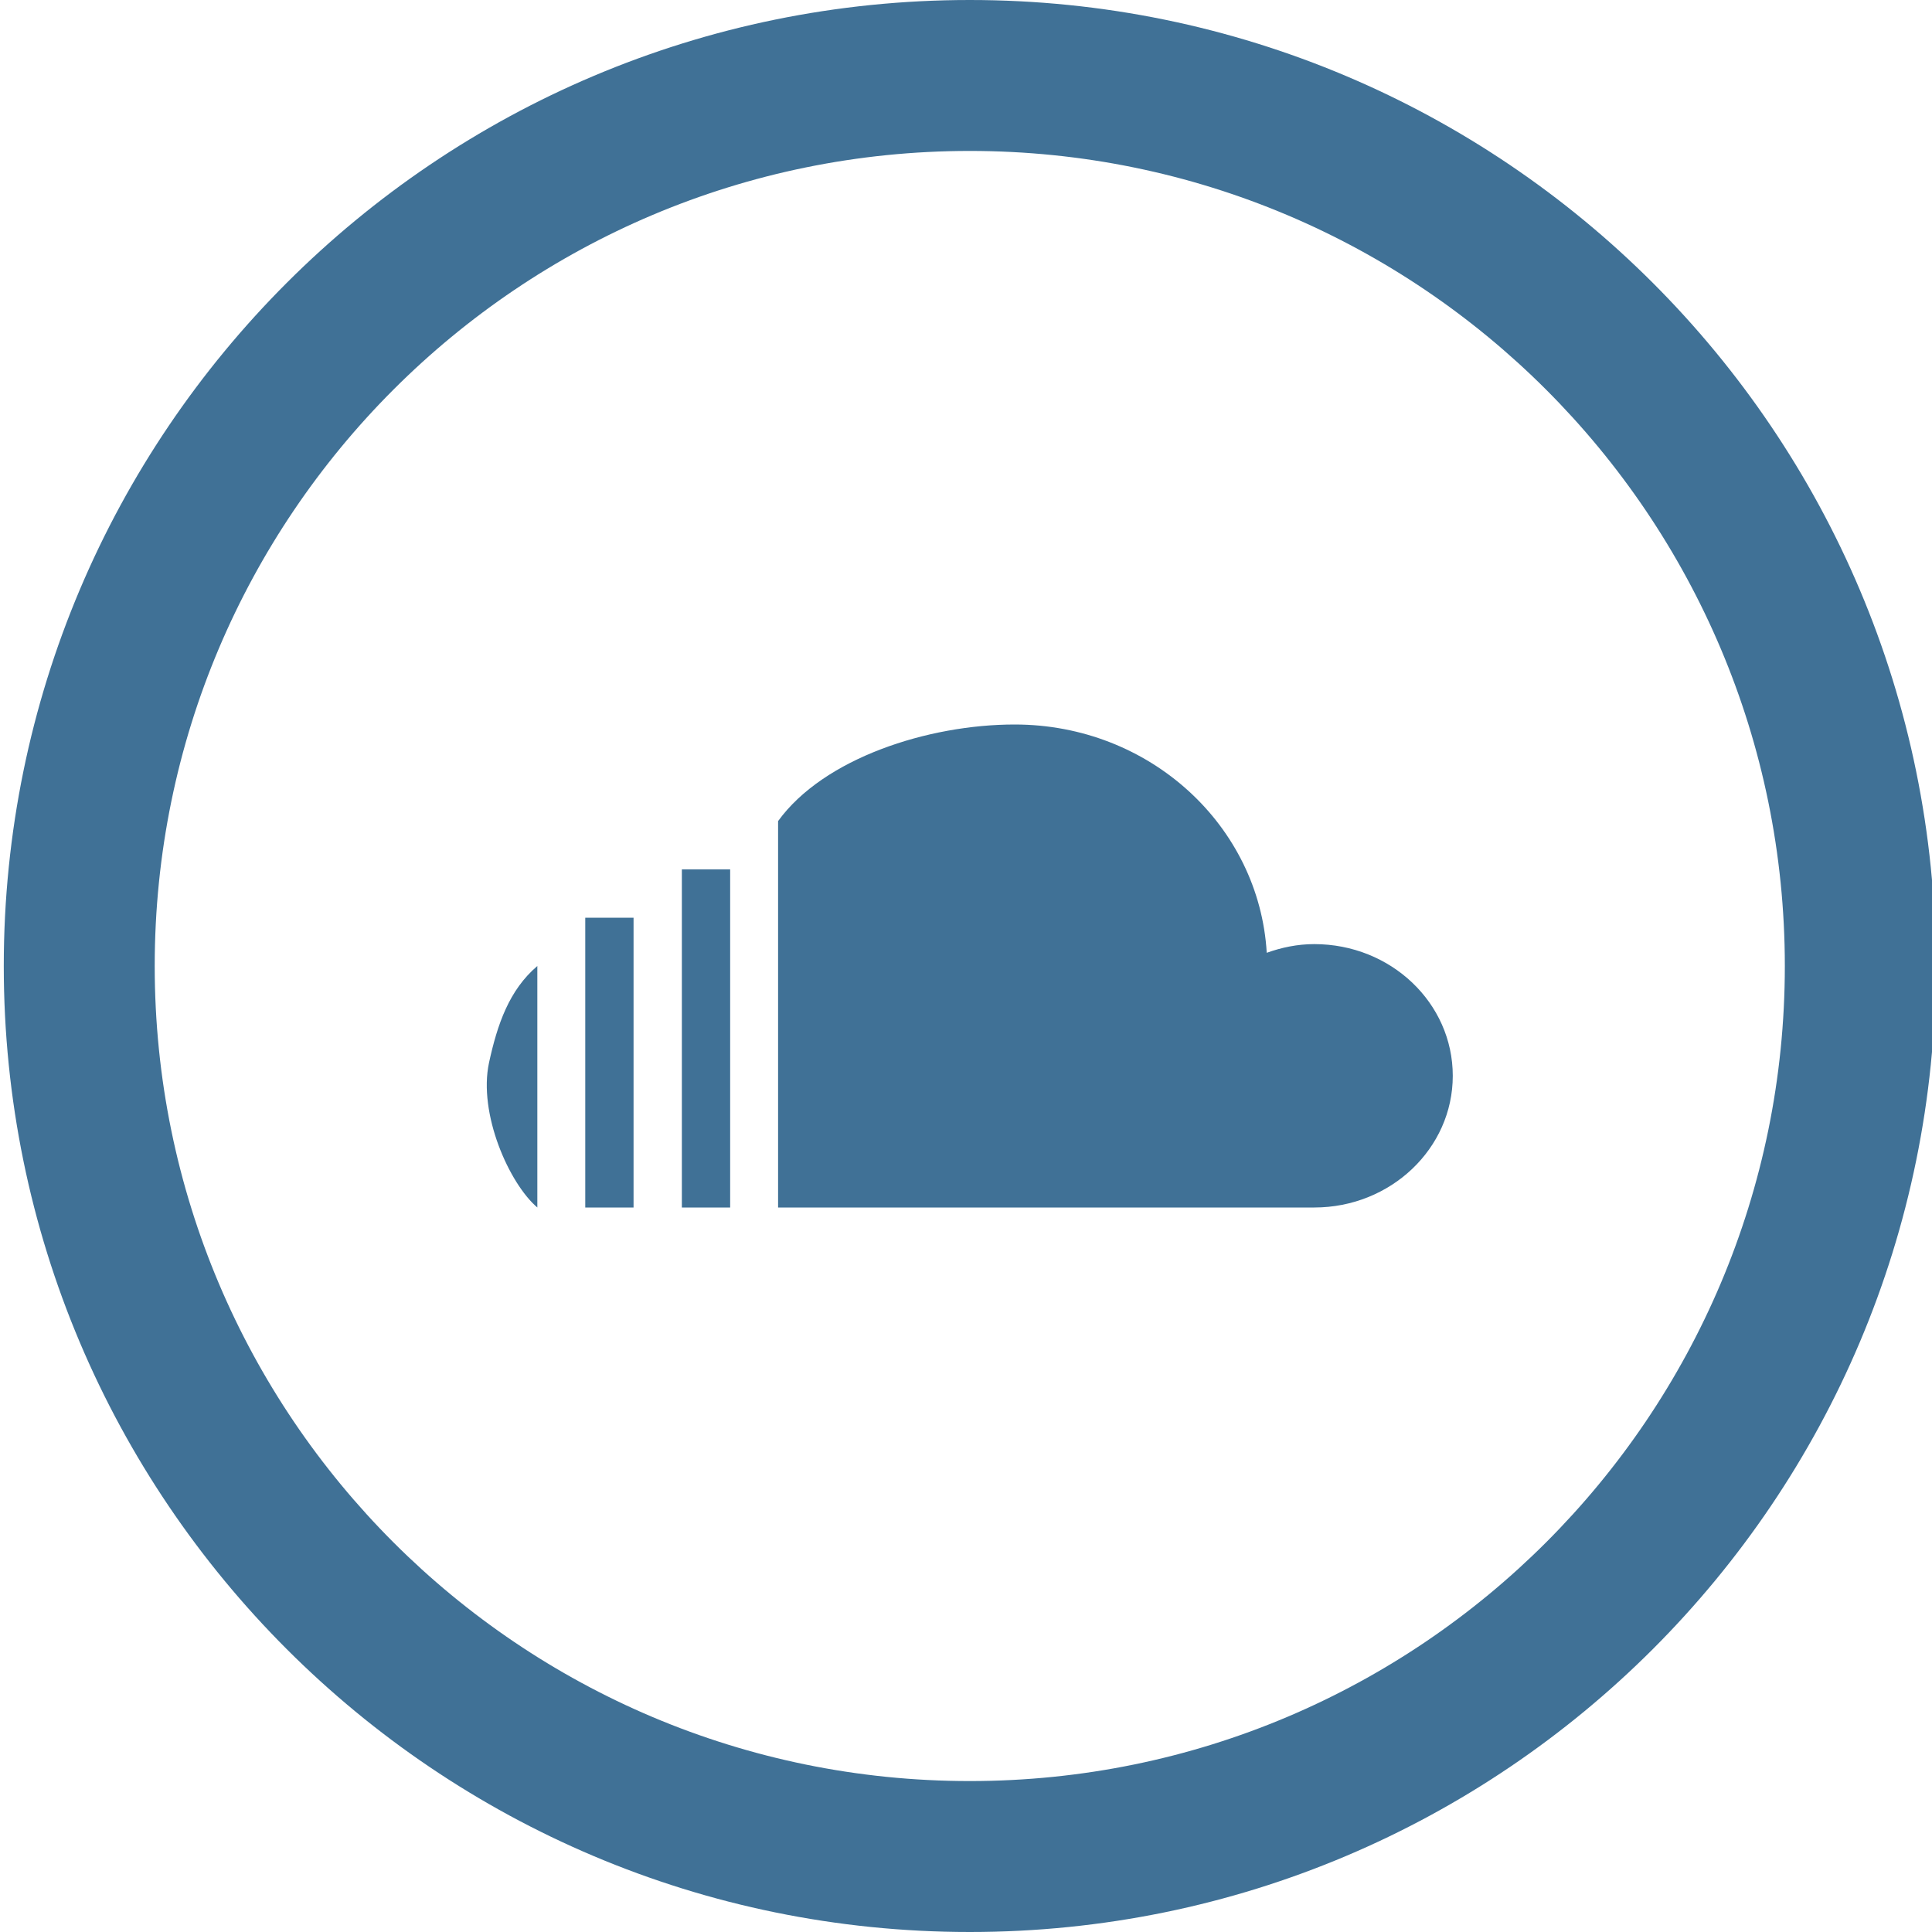<?xml version="1.0" encoding="utf-8"?>
<!-- Generator: Adobe Illustrator 19.1.0, SVG Export Plug-In . SVG Version: 6.00 Build 0)  -->
<!DOCTYPE svg PUBLIC "-//W3C//DTD SVG 1.1//EN" "http://www.w3.org/Graphics/SVG/1.1/DTD/svg11.dtd">
<svg version="1.1" id="Capa_1" xmlns="http://www.w3.org/2000/svg" xmlns:xlink="http://www.w3.org/1999/xlink" x="0px" y="0px"
	 viewBox="-255 -112 512 512" style="enable-background:new -255 -112 512 512;" xml:space="preserve">
<style type="text/css">
	.st0{fill:#407196;}
</style>
<g>
	<path class="st0" d="M2-112c-141.4,0-256,114.6-256,256S-139.4,400,2,400s256-114.6,256-256S143.4-112,2-112z M2,360
		c-119.3,0-216-96.7-216-216S-117.3-72,2-72s216,96.7,216,216S121.3,360,2,360z"/>
	<g>
		<g>
			<path class="st0" d="M-125.4,169.6c-2.9,13.5,5.3,32,12.8,38.4v-64C-120.1,150.4-123.2,159.5-125.4,169.6z M93.3,138.2
				c-4.5,0-8.7,0.9-12.6,2.3c-2-33.7-31-60.5-66.8-60.5c-22.9,0-50.6,8.9-62.7,25.6V208H93.3c20.2,0,36.7-15.6,36.7-34.9
				S113.6,138.2,93.3,138.2z M-74.3,208h12.8v-89.6h-12.8V208z M-99.9,208h12.8v-76.8h-12.8V208z"/>
		</g>
	</g>
</g>
</svg>
